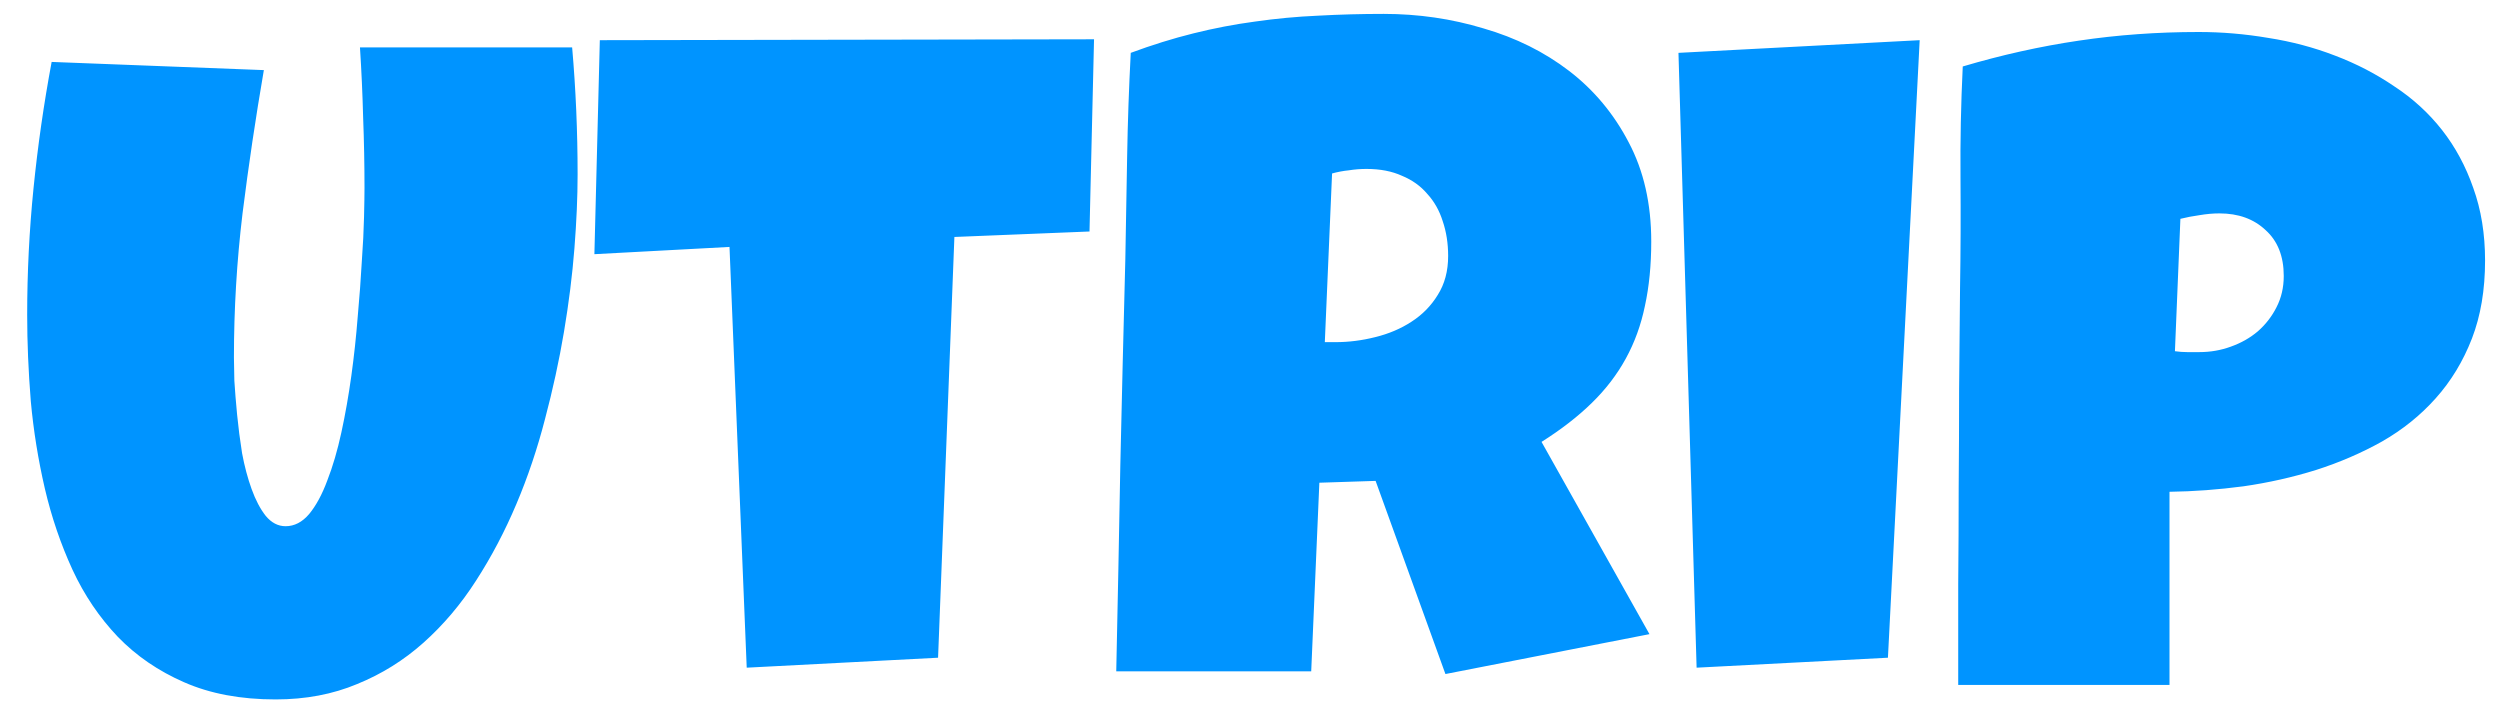 <svg width="70" height="20" viewBox="0 0 70 20" fill="none" xmlns="http://www.w3.org/2000/svg">
<path d="M16.173 4.883C16.173 5.509 16.143 6.199 16.084 6.952C16.025 7.705 15.927 8.484 15.792 9.288C15.657 10.092 15.479 10.909 15.259 11.738C15.047 12.559 14.781 13.351 14.459 14.112C14.137 14.874 13.761 15.589 13.329 16.258C12.906 16.918 12.415 17.498 11.856 17.997C11.306 18.488 10.688 18.873 10.003 19.152C9.317 19.44 8.556 19.584 7.718 19.584C6.736 19.584 5.881 19.423 5.153 19.102C4.434 18.788 3.816 18.365 3.3 17.832C2.784 17.29 2.36 16.664 2.03 15.953C1.7 15.234 1.442 14.476 1.256 13.681C1.07 12.877 0.938 12.06 0.862 11.23C0.795 10.393 0.761 9.589 0.761 8.818C0.761 7.633 0.82 6.453 0.938 5.276C1.057 4.091 1.226 2.911 1.446 1.734L7.388 1.963C7.159 3.292 6.96 4.629 6.791 5.975C6.63 7.312 6.55 8.658 6.55 10.012C6.55 10.156 6.554 10.371 6.562 10.659C6.579 10.938 6.605 11.256 6.639 11.611C6.673 11.958 6.719 12.318 6.778 12.69C6.846 13.054 6.935 13.389 7.045 13.693C7.155 13.998 7.286 14.248 7.438 14.442C7.599 14.637 7.785 14.734 7.997 14.734C8.243 14.734 8.463 14.62 8.657 14.392C8.852 14.155 9.021 13.841 9.165 13.452C9.317 13.063 9.449 12.614 9.559 12.106C9.669 11.599 9.762 11.07 9.838 10.52C9.914 9.969 9.973 9.419 10.016 8.869C10.066 8.319 10.104 7.807 10.13 7.333C10.164 6.859 10.185 6.44 10.193 6.076C10.202 5.712 10.206 5.441 10.206 5.264C10.206 4.604 10.193 3.948 10.168 3.296C10.151 2.636 10.121 1.98 10.079 1.328H16.02C16.122 2.496 16.173 3.681 16.173 4.883ZM30.633 1.1L30.506 6.482L26.723 6.635L26.266 18.416L20.908 18.695L20.426 6.914L16.643 7.117L16.795 1.125L30.633 1.1ZM46.235 6.762C46.235 7.422 46.176 8.023 46.058 8.564C45.948 9.098 45.77 9.589 45.524 10.037C45.279 10.486 44.962 10.9 44.572 11.281C44.183 11.662 43.713 12.026 43.163 12.373L46.185 17.756L40.472 18.873L38.517 13.465L36.942 13.516L36.714 18.797H31.255C31.297 16.867 31.335 14.946 31.369 13.033C31.412 11.12 31.458 9.199 31.509 7.27C31.526 6.296 31.543 5.331 31.56 4.375C31.576 3.419 31.61 2.454 31.661 1.48C32.254 1.26 32.838 1.078 33.413 0.935C33.989 0.791 34.564 0.681 35.14 0.604C35.724 0.52 36.312 0.465 36.904 0.439C37.505 0.406 38.119 0.389 38.745 0.389C39.71 0.389 40.641 0.524 41.538 0.795C42.444 1.057 43.243 1.455 43.938 1.988C44.632 2.521 45.186 3.186 45.601 3.981C46.024 4.777 46.235 5.704 46.235 6.762ZM40.548 7.168C40.548 6.812 40.497 6.487 40.395 6.19C40.302 5.894 40.158 5.64 39.964 5.429C39.778 5.209 39.541 5.039 39.253 4.921C38.974 4.794 38.644 4.73 38.263 4.73C38.093 4.73 37.928 4.743 37.768 4.769C37.607 4.785 37.45 4.815 37.298 4.857L37.095 9.58H37.399C37.763 9.58 38.132 9.534 38.504 9.44C38.885 9.347 39.223 9.203 39.52 9.009C39.824 8.814 40.07 8.564 40.256 8.26C40.45 7.955 40.548 7.591 40.548 7.168ZM53.751 1.125L52.862 18.416L47.505 18.695L46.997 1.48L53.751 1.125ZM69.582 7.295C69.582 8.116 69.459 8.844 69.214 9.479C68.968 10.113 68.63 10.672 68.198 11.154C67.775 11.628 67.276 12.03 66.7 12.36C66.125 12.682 65.507 12.949 64.847 13.16C64.195 13.363 63.518 13.516 62.815 13.617C62.113 13.71 61.423 13.761 60.746 13.77V19.178H54.83C54.83 18.213 54.83 17.273 54.83 16.359C54.839 15.445 54.843 14.54 54.843 13.643C54.851 12.737 54.855 11.827 54.855 10.913C54.864 9.999 54.872 9.055 54.881 8.082C54.898 7.049 54.902 6.017 54.894 4.984C54.885 3.952 54.906 2.911 54.957 1.861C56.04 1.54 57.124 1.298 58.207 1.138C59.29 0.977 60.408 0.896 61.559 0.896C62.21 0.896 62.862 0.951 63.514 1.062C64.165 1.163 64.787 1.328 65.38 1.557C65.981 1.785 66.535 2.073 67.043 2.42C67.559 2.758 68.004 3.165 68.376 3.639C68.748 4.113 69.04 4.654 69.252 5.264C69.472 5.873 69.582 6.55 69.582 7.295ZM63.945 7.727C63.945 7.176 63.776 6.749 63.438 6.444C63.107 6.131 62.676 5.975 62.143 5.975C61.965 5.975 61.779 5.992 61.584 6.025C61.398 6.051 61.22 6.085 61.051 6.127L60.898 9.834C61.017 9.851 61.131 9.859 61.241 9.859C61.351 9.859 61.465 9.859 61.584 9.859C61.889 9.859 62.181 9.809 62.46 9.707C62.748 9.605 63.002 9.462 63.222 9.275C63.442 9.081 63.615 8.856 63.742 8.603C63.878 8.34 63.945 8.048 63.945 7.727Z" fill="#0094FF"/>
</svg>
